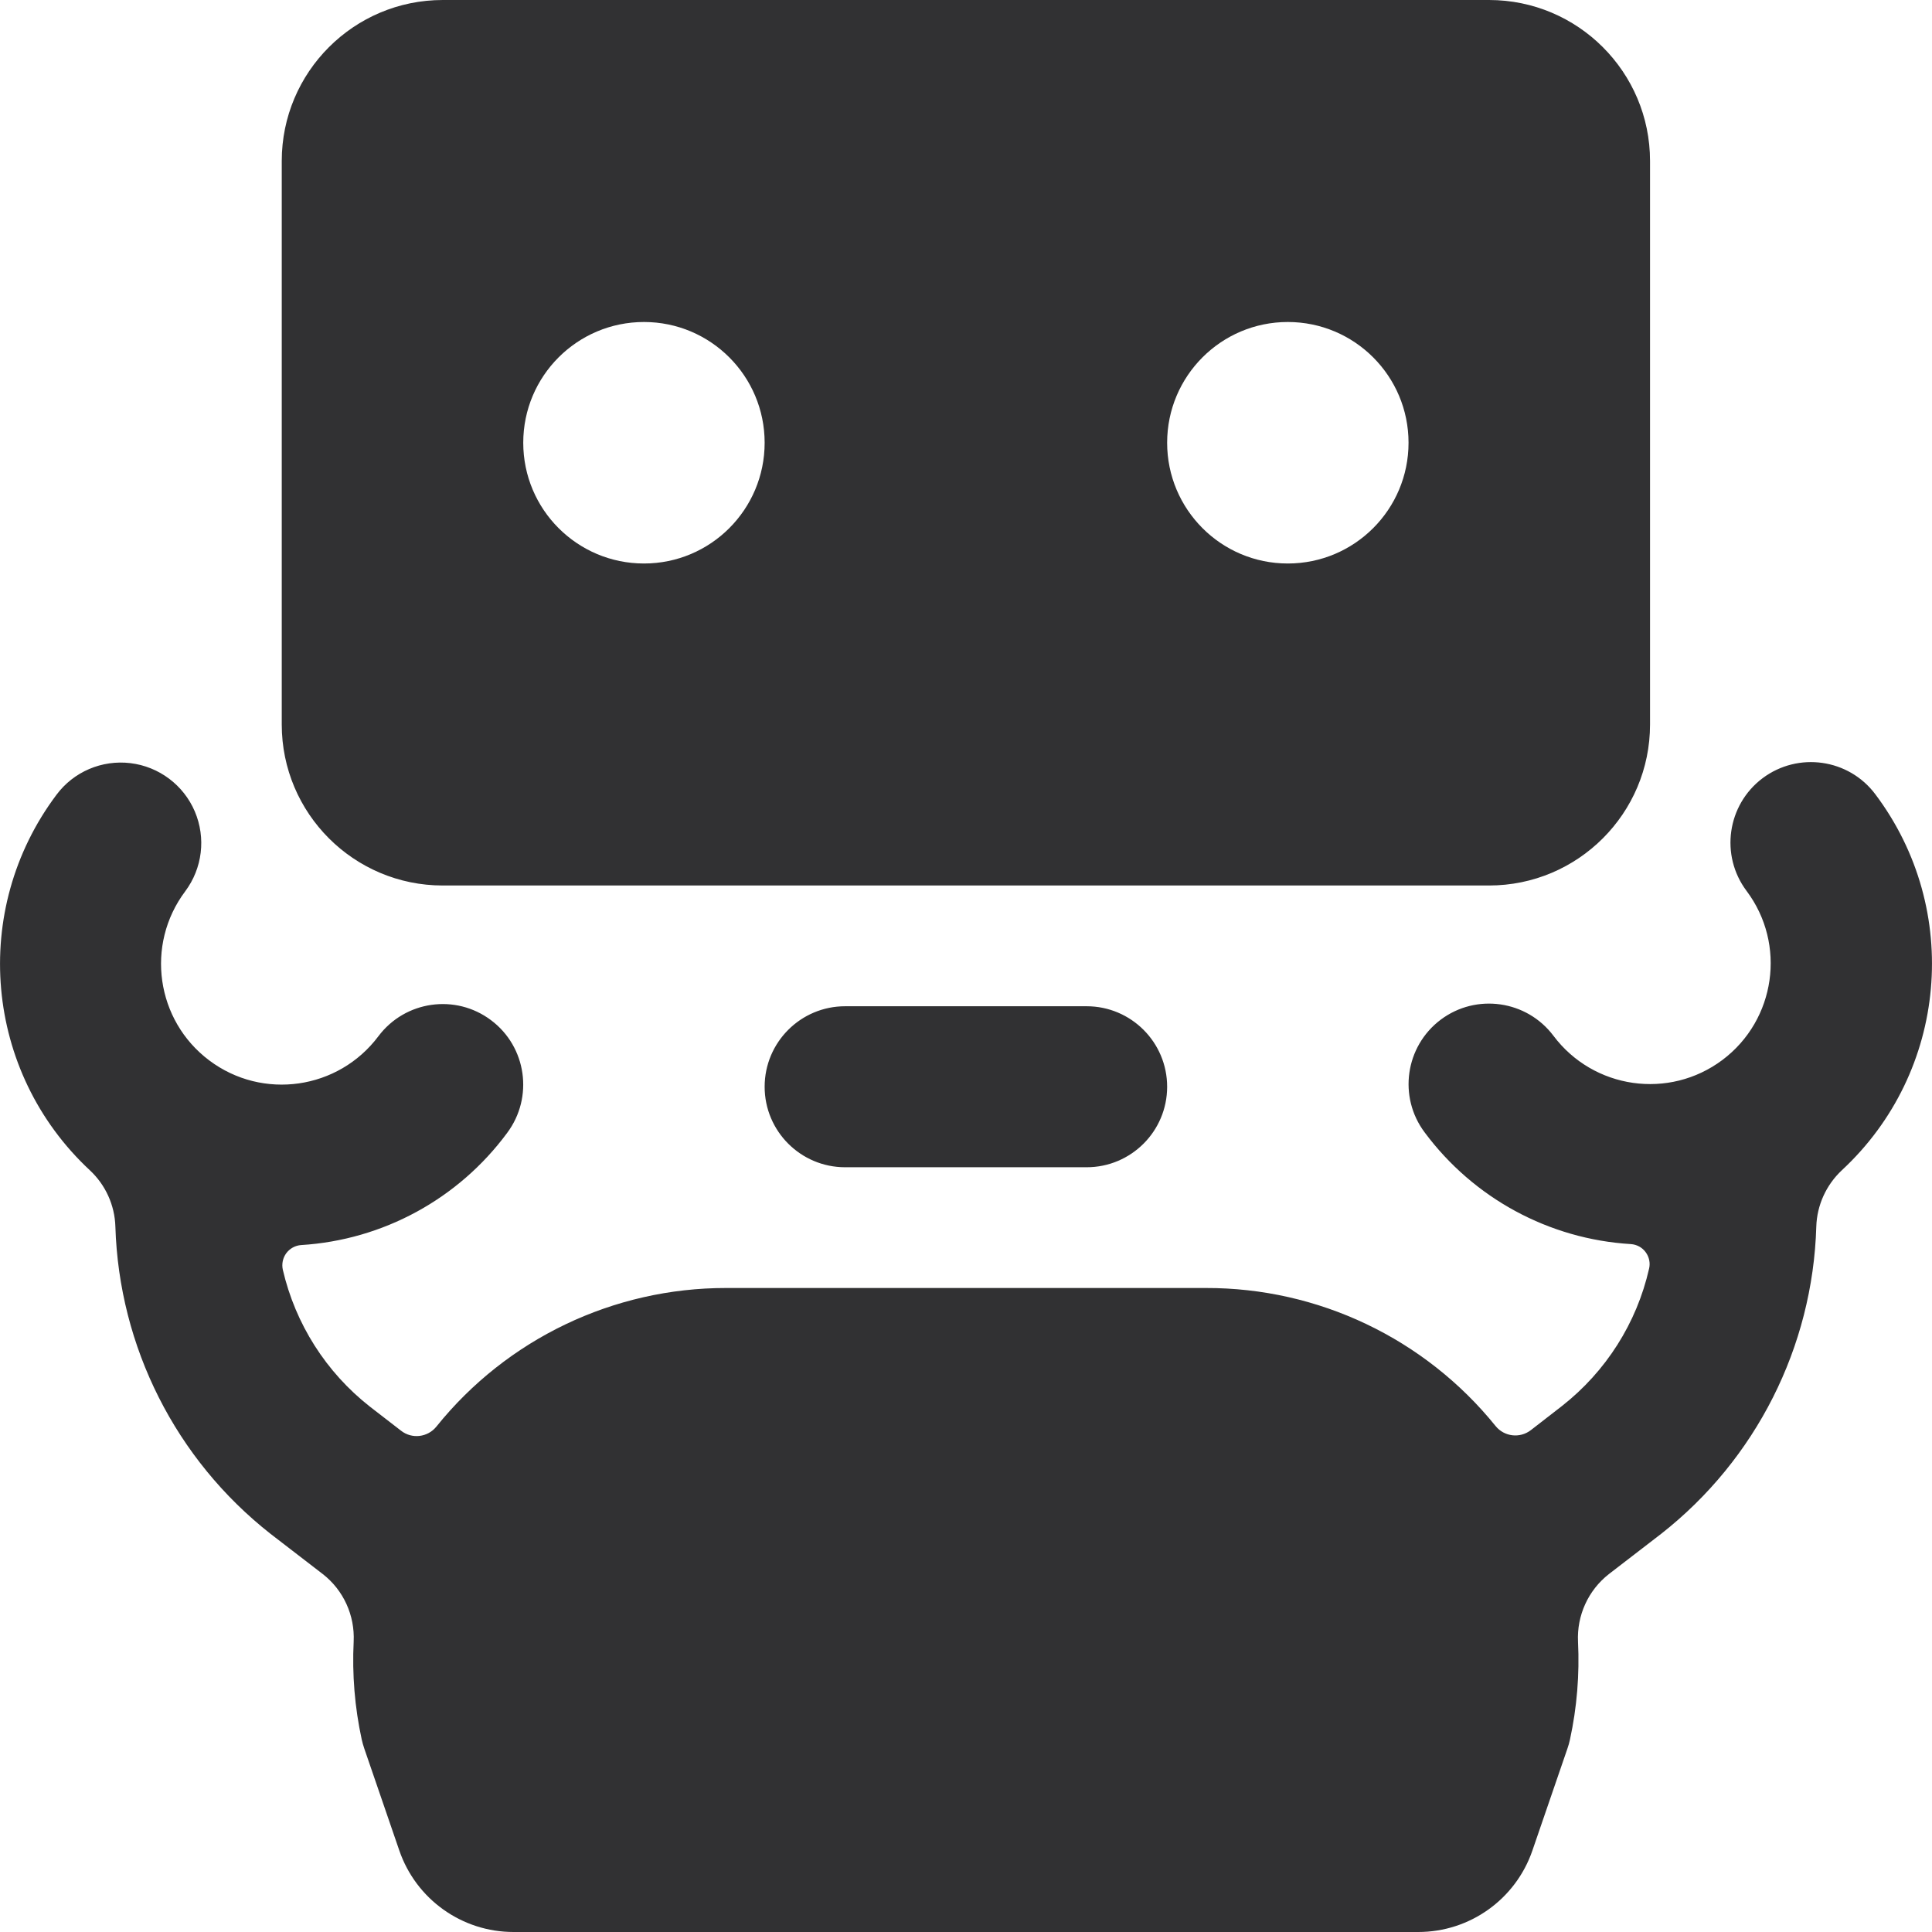 <?xml version="1.0" encoding="UTF-8"?>
<svg width="18px" height="18px" viewBox="0 0 18 18" version="1.1" xmlns="http://www.w3.org/2000/svg" xmlns:xlink="http://www.w3.org/1999/xlink">
    <!-- Generator: Sketch 52.5 (67469) - http://www.bohemiancoding.com/sketch -->
    <title>Icons/18px/Robot</title>
    <desc>Created with Sketch.</desc>
    <g id="Icons/18px/Robot" stroke="none" stroke-width="1" fill="none" fill-rule="evenodd">
        <path d="M4.125,8.25 C3.297,8.25 2.625,7.578 2.625,6.75 L2.625,1.5 C2.625,0.672 3.297,-4.44596475e-14 4.125,-4.4408921e-14 L13.873,-4.4408921e-14 C14.701,-4.43581945e-14 15.373,0.672 15.373,1.5 L15.373,6.75 C15.373,7.578 14.701,8.25 13.873,8.25 L4.125,8.25 Z M11.998,3 C11.377,3 10.874,3.504 10.874,4.125 C10.874,4.746 11.377,5.25 11.998,5.25 C12.62,5.25 13.123,4.746 13.123,4.125 C13.123,3.504 12.62,3 11.998,3 Z M6,3 C5.378,3 4.875,3.504 4.875,4.125 C4.875,4.746 5.378,5.25 6,5.25 C6.621,5.25 7.124,4.746 7.124,4.125 C7.124,3.504 6.621,3 6,3 Z M7.874,9.375 L10.124,9.375 C10.538,9.375 10.874,9.711 10.874,10.125 C10.874,10.539 10.538,10.875 10.124,10.875 L7.874,10.875 C7.46,10.875 7.124,10.539 7.124,10.125 C7.124,9.711 7.46,9.375 7.874,9.375 Z M17.472,7.4 C18.281,8.475 18.147,9.988 17.16,10.903 C17.014,11.04 16.928,11.229 16.922,11.428 C16.889,12.55 16.359,13.598 15.477,14.29 L14.99,14.665 C14.797,14.816 14.69,15.051 14.702,15.296 C14.717,15.601 14.692,15.908 14.627,16.207 C14.621,16.235 14.613,16.264 14.603,16.292 L14.277,17.241 C14.121,17.695 13.694,18 13.214,18 L4.784,18 C4.304,18 3.876,17.695 3.72,17.24 L3.394,16.291 C3.384,16.263 3.377,16.235 3.37,16.206 C3.305,15.907 3.28,15.6 3.295,15.295 C3.307,15.05 3.2,14.815 3.007,14.665 L2.52,14.29 C1.638,13.597 1.109,12.549 1.075,11.428 C1.069,11.228 0.983,11.039 0.837,10.903 C-0.146,9.988 -0.28,8.479 0.526,7.405 C0.686,7.19 0.949,7.078 1.215,7.11 C1.481,7.142 1.71,7.314 1.815,7.56 C1.92,7.807 1.886,8.09 1.725,8.305 C1.353,8.802 1.453,9.507 1.95,9.88 C2.447,10.253 3.152,10.152 3.525,9.655 C3.774,9.323 4.244,9.256 4.575,9.505 C4.906,9.753 4.973,10.223 4.725,10.555 C4.271,11.17 3.568,11.553 2.805,11.6 C2.75,11.604 2.7,11.632 2.667,11.676 C2.635,11.72 2.623,11.776 2.635,11.83 C2.752,12.335 3.038,12.785 3.446,13.105 L3.737,13.33 C3.838,13.409 3.985,13.392 4.066,13.291 C4.723,12.474 5.716,11.999 6.765,12 L11.233,12 C12.281,11.997 13.275,12.47 13.934,13.286 C14.015,13.386 14.161,13.403 14.263,13.324 L14.553,13.099 C14.962,12.778 15.249,12.327 15.364,11.82 C15.377,11.767 15.365,11.71 15.332,11.666 C15.3,11.622 15.25,11.595 15.195,11.591 C14.432,11.545 13.729,11.164 13.273,10.55 C13.025,10.219 13.092,9.749 13.423,9.5 C13.754,9.252 14.224,9.319 14.473,9.65 C14.846,10.147 15.551,10.248 16.048,9.875 C16.544,9.502 16.645,8.797 16.272,8.3 C16.024,7.969 16.091,7.499 16.422,7.25 C16.754,7.002 17.224,7.069 17.472,7.4 Z" id="🎨" fill="#313133" fill-rule="nonzero"></path>
    </g>
</svg>